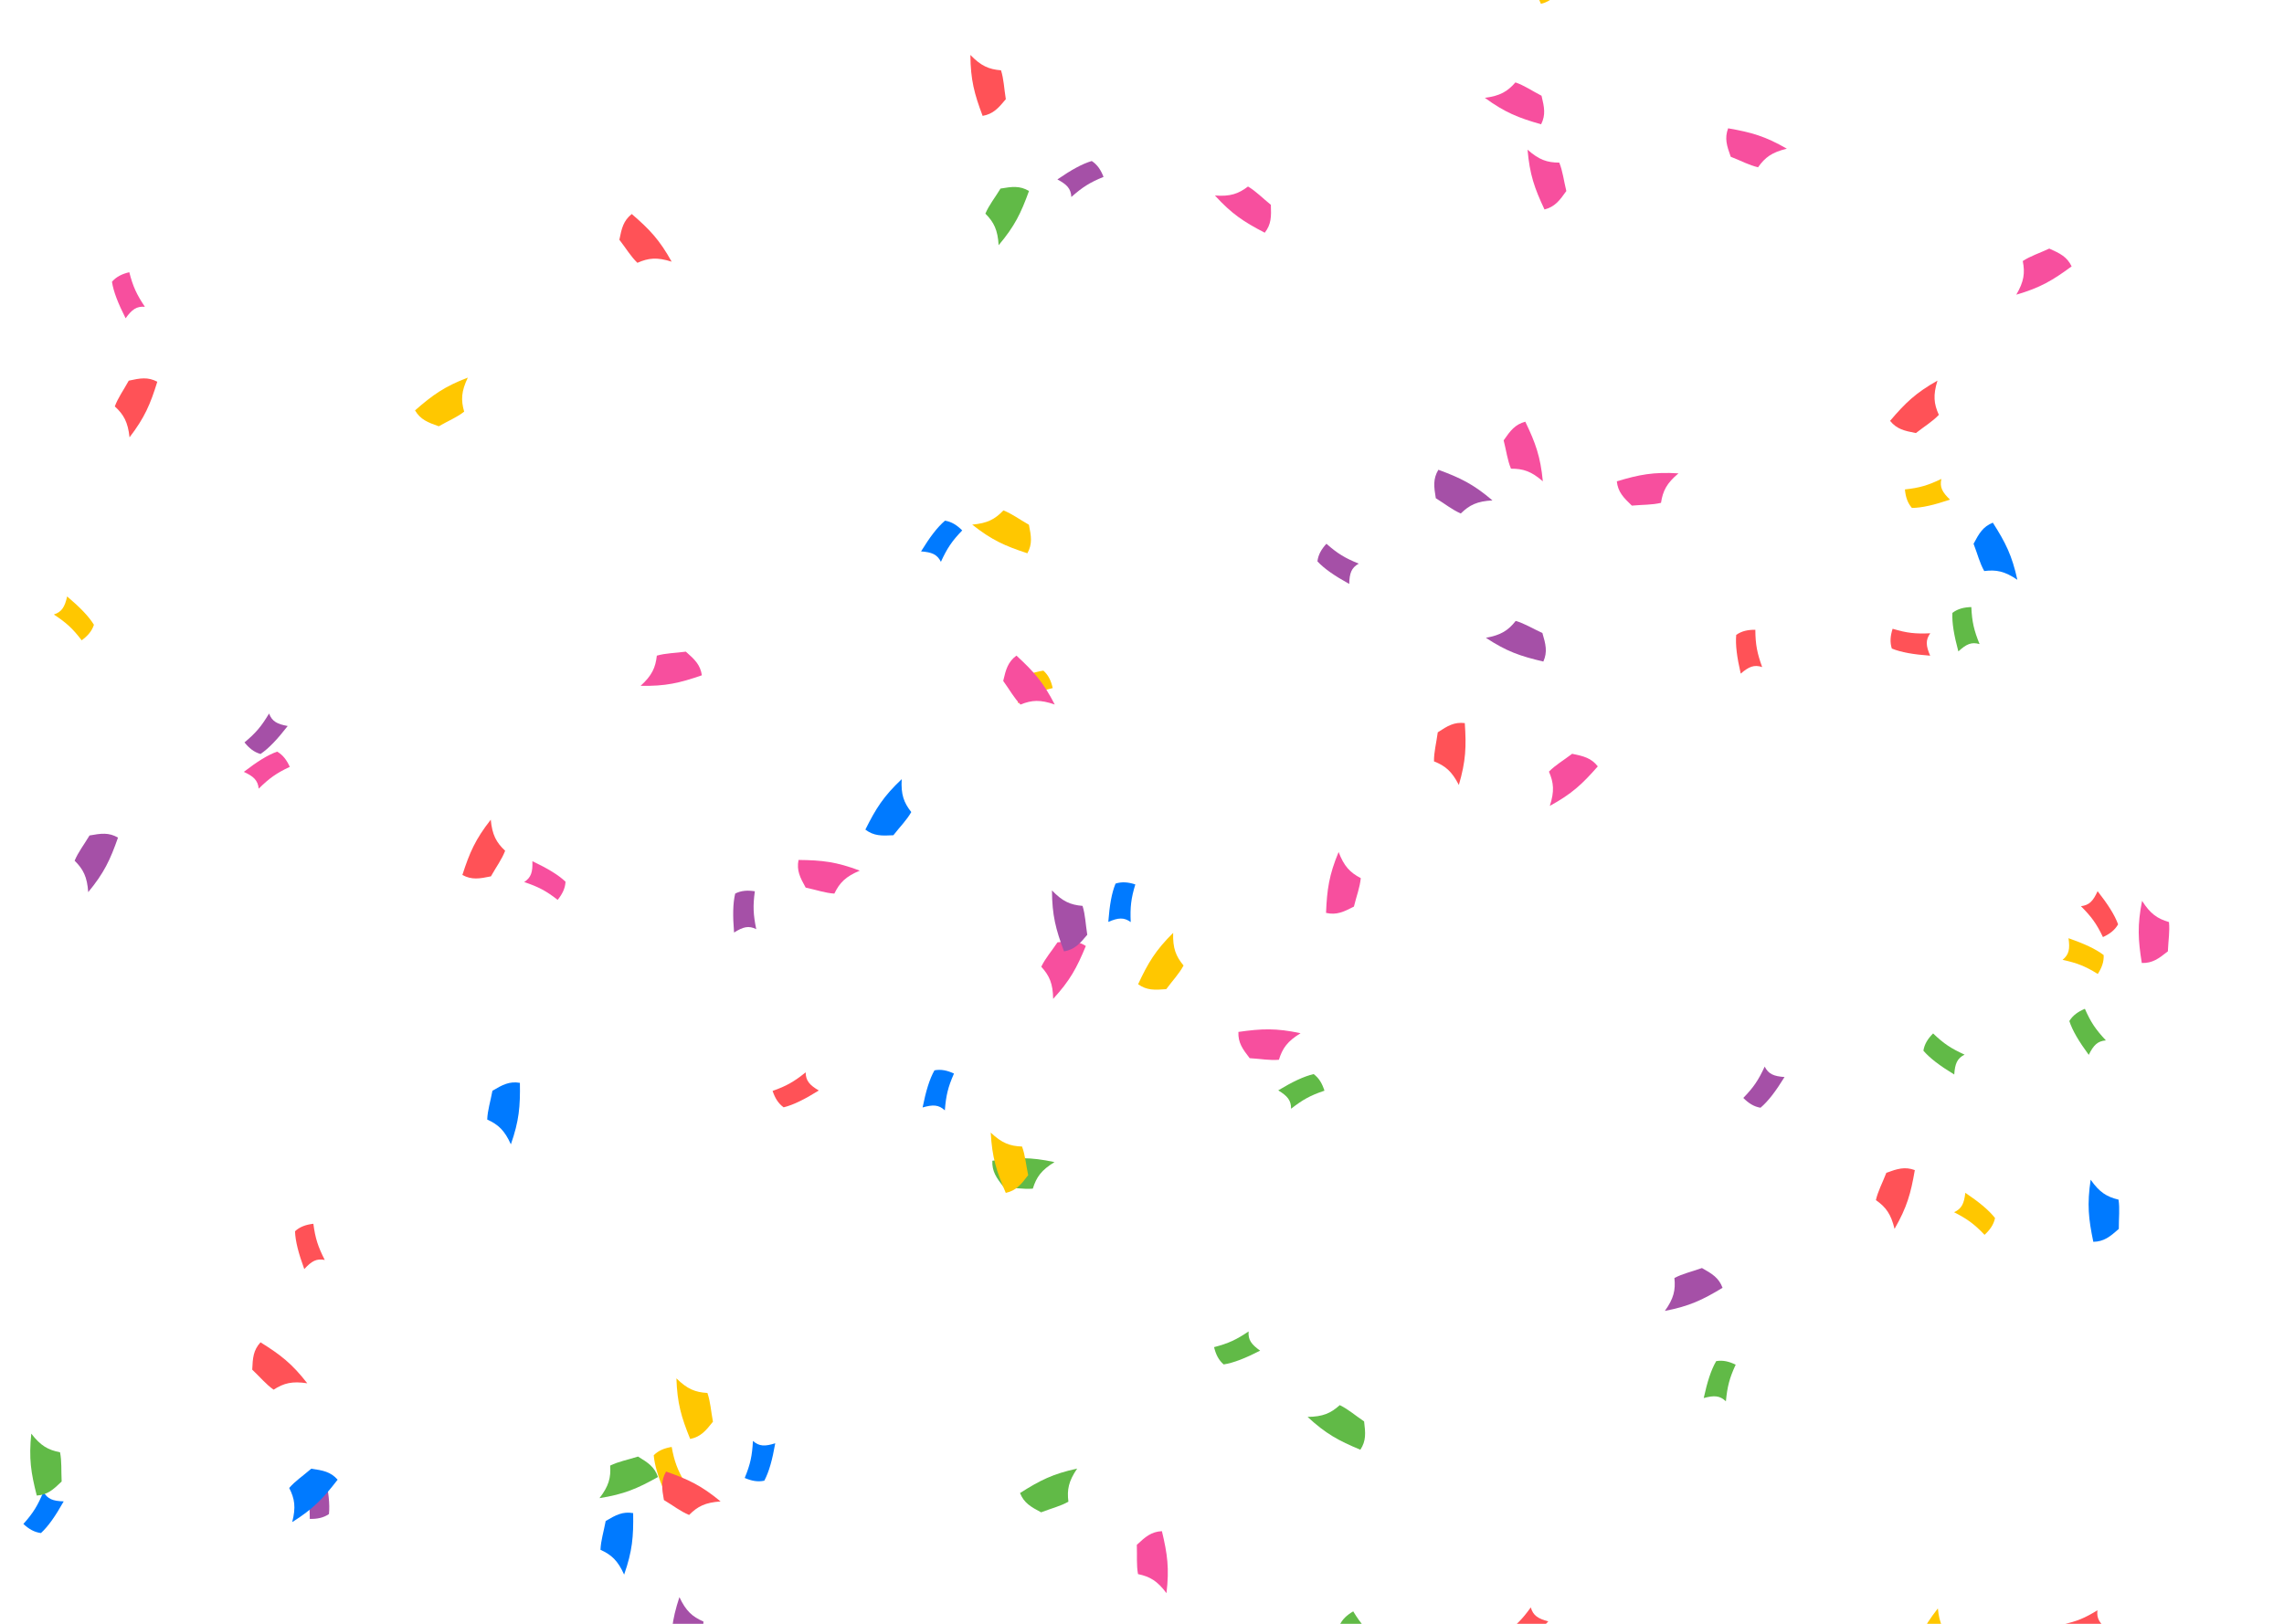 <svg width="1440" height="1024" viewBox="0 0 1440 1024" fill="none" xmlns="http://www.w3.org/2000/svg">
<g clip-path="url(#clip0_2240_34486)">
<path fill-rule="evenodd" clip-rule="evenodd" d="M1300.4 605.283C1309.49 607.287 1314.6 609.23 1322.6 614.195C1325.09 610.319 1326.53 606.57 1326.3 602.279C1321.26 598.426 1314.11 595.138 1304.14 591.649C1305.11 598.353 1304.52 601.929 1300.4 605.283Z" fill="#FFC700"/>
<path fill-rule="evenodd" clip-rule="evenodd" d="M399.186 954.192C392.541 953.059 388.235 955.413 381.872 959.166C380.569 966.2 378.825 971.379 378.587 977.336C385.577 980.503 389.531 984.165 393.498 992.971C398.68 978.113 399.437 969.125 399.186 954.192Z" fill="#007AFF"/>
<path fill-rule="evenodd" clip-rule="evenodd" d="M1019.36 303.534C1020.07 310.237 1023.5 313.744 1028.84 318.854C1035.96 318.204 1041.42 318.48 1047.22 317.097C1048.38 309.51 1050.83 304.712 1058.23 298.509C1042.53 297.544 1033.67 299.248 1019.36 303.534Z" fill="#F74F9E"/>
<path fill-rule="evenodd" clip-rule="evenodd" d="M1350.34 607.28C1357.07 607.469 1361.01 604.534 1366.78 599.925C1367.08 592.778 1368.08 587.405 1367.48 581.473C1360.12 579.319 1355.69 576.248 1350.52 568.086C1347.48 583.524 1347.99 592.53 1350.34 607.28Z" fill="#F74F9E"/>
<path fill-rule="evenodd" clip-rule="evenodd" d="M1311.97 571.454C1318.55 578.051 1321.79 582.442 1325.85 590.94C1330.04 589.022 1333.28 586.647 1335.4 582.91C1333.24 576.945 1328.99 570.318 1322.48 561.995C1319.68 568.163 1317.25 570.856 1311.97 571.454Z" fill="#FF5257"/>
<path fill-rule="evenodd" clip-rule="evenodd" d="M857.676 914.228C861.368 908.588 860.93 903.701 860.03 896.368C854.102 892.364 850.05 888.697 844.684 886.099C838.989 891.244 834.052 893.406 824.395 893.526C835.947 904.21 843.885 908.494 857.676 914.228Z" fill="#61BA47"/>
<path fill-rule="evenodd" clip-rule="evenodd" d="M169.644 449.957C164.854 457.945 161.39 462.167 154.14 468.174C157.024 471.768 160.119 474.33 164.261 475.474C169.516 471.918 174.905 466.186 181.384 457.836C174.718 456.626 171.514 454.932 169.644 449.957Z" fill="#A550A7"/>
<path fill-rule="evenodd" clip-rule="evenodd" d="M1248.06 406.174C1244.57 397.537 1243.29 392.229 1242.87 382.823C1238.26 382.958 1234.35 383.883 1230.94 386.498C1230.61 392.835 1231.94 400.59 1234.69 410.793C1239.68 406.203 1242.96 404.667 1248.06 406.174Z" fill="#61BA47"/>
<path fill-rule="evenodd" clip-rule="evenodd" d="M1111 420.677C1107.84 411.916 1106.76 406.563 1106.69 397.148C1102.09 397.11 1098.14 397.888 1094.64 400.374C1094.07 406.694 1095.1 414.493 1097.48 424.792C1102.63 420.392 1105.97 418.981 1111 420.677Z" fill="#FF5257"/>
<path fill-rule="evenodd" clip-rule="evenodd" d="M684.586 596.561C678.935 592.886 674.049 593.338 666.719 594.26C662.733 600.2 659.078 604.262 656.496 609.636C661.657 615.316 663.834 620.246 663.982 629.903C674.633 618.319 678.893 610.369 684.586 596.561Z" fill="#F74F9E"/>
<path fill-rule="evenodd" clip-rule="evenodd" d="M971.636 78.38C974.645 72.347 973.639 67.545 971.889 60.368C965.534 57.083 961.082 53.914 955.449 51.961C950.394 57.734 945.743 60.458 936.166 61.705C948.887 70.968 957.271 74.296 971.636 78.38Z" fill="#F74F9E"/>
<path fill-rule="evenodd" clip-rule="evenodd" d="M91.348 193.47C86.177 185.723 83.844 180.786 81.516 171.663C77.034 172.732 73.394 174.433 70.588 177.687C71.554 183.959 74.429 191.282 79.204 200.711C83.149 195.203 86.051 193.032 91.348 193.47Z" fill="#F74F9E"/>
<path fill-rule="evenodd" clip-rule="evenodd" d="M1306.11 167.975C1303.17 161.905 1298.76 159.763 1292.01 156.757C1285.53 159.775 1280.3 161.358 1275.3 164.62C1276.78 172.151 1276.09 177.496 1271.22 185.835C1286.33 181.438 1294.09 176.841 1306.11 167.975Z" fill="#F74F9E"/>
<path fill-rule="evenodd" clip-rule="evenodd" d="M712.887 581.477C712.483 572.171 713.048 566.74 715.788 557.732C711.401 556.322 707.406 555.889 703.32 557.217C700.894 563.08 699.555 570.833 698.749 581.371C704.978 578.707 708.585 578.355 712.887 581.477Z" fill="#007AFF"/>
<path fill-rule="evenodd" clip-rule="evenodd" d="M625.651 732.003C625.35 738.738 628.219 742.718 632.732 748.567C639.874 748.988 645.229 750.077 651.17 749.575C653.446 742.246 656.59 737.868 664.836 732.841C649.45 729.54 640.437 729.903 625.651 732.003Z" fill="#61BA47"/>
<path fill-rule="evenodd" clip-rule="evenodd" d="M868.932 1034.15C861.728 1028.25 858.057 1024.21 853.171 1016.16C849.195 1018.49 846.209 1021.18 844.474 1025.11C847.225 1030.83 852.111 1036.99 859.427 1044.62C861.595 1038.2 863.738 1035.28 868.932 1034.15Z" fill="#61BA47"/>
<path fill-rule="evenodd" clip-rule="evenodd" d="M191.308 934.262C194.348 943.066 195.355 948.433 195.297 957.847C199.904 957.948 203.857 957.225 207.395 954.787C208.049 948.475 207.121 940.662 204.889 930.332C199.678 934.661 196.321 936.027 191.308 934.262Z" fill="#A550A7"/>
<path fill-rule="evenodd" clip-rule="evenodd" d="M1216.99 399.356C1207.68 399.784 1202.25 399.234 1193.24 396.517C1191.84 400.907 1191.42 404.903 1192.75 408.986C1198.62 411.397 1206.38 412.716 1216.92 413.494C1214.24 407.272 1213.88 403.666 1216.99 399.356Z" fill="#FF5257"/>
<path fill-rule="evenodd" clip-rule="evenodd" d="M780.789 650.749C780.491 657.483 783.361 661.463 787.875 667.31C795.017 667.73 800.372 668.817 806.313 668.314C808.587 660.984 811.73 656.606 819.975 651.576C804.588 648.28 795.575 648.645 780.789 650.749Z" fill="#F74F9E"/>
<path fill-rule="evenodd" clip-rule="evenodd" d="M414.821 931.445C412.68 925.053 408.571 922.37 402.257 918.536C395.442 920.711 390.053 921.621 384.69 924.226C385.203 931.884 383.843 937.099 377.957 944.756C393.5 942.302 401.78 938.722 414.821 931.445Z" fill="#61BA47"/>
<path fill-rule="evenodd" clip-rule="evenodd" d="M398.309 134.962C393.041 139.167 391.932 143.947 390.498 151.194C394.879 156.848 397.584 161.597 401.871 165.74C408.888 162.63 414.252 162.117 423.465 165.018C415.825 151.261 409.621 144.713 398.309 134.962Z" fill="#FF5257"/>
<path fill-rule="evenodd" clip-rule="evenodd" d="M1007.37 483.291C1003.21 477.989 998.436 476.842 991.201 475.351C985.512 479.688 980.742 482.355 976.566 486.61C979.619 493.65 980.09 499.019 977.117 508.208C990.934 500.677 997.53 494.525 1007.37 483.291Z" fill="#F74F9E"/>
<path fill-rule="evenodd" clip-rule="evenodd" d="M593.219 354.291C597.114 345.83 600.099 341.257 606.654 334.499C603.397 331.239 600.042 329.028 595.801 328.341C590.962 332.446 586.227 338.729 580.693 347.733C587.451 348.212 590.82 349.548 593.219 354.291Z" fill="#007AFF"/>
<path fill-rule="evenodd" clip-rule="evenodd" d="M787.211 839.63C779.48 844.826 774.551 847.176 765.436 849.533C766.52 854.012 768.233 857.647 771.496 860.442C777.765 859.455 785.078 856.556 794.491 851.75C788.971 847.823 786.79 844.928 787.211 839.63Z" fill="#61BA47"/>
<path fill-rule="evenodd" clip-rule="evenodd" d="M906.852 296.245C903.394 302.031 904.032 306.896 905.231 314.185C911.318 317.943 915.517 321.441 920.985 323.817C926.465 318.444 931.309 316.081 940.953 315.566C928.973 305.363 920.866 301.408 906.852 296.245Z" fill="#A550A7"/>
<path fill-rule="evenodd" clip-rule="evenodd" d="M675.453 124.221C682.439 118.061 687.02 115.088 695.749 111.562C694.091 107.263 691.918 103.882 688.318 101.537C682.232 103.333 675.359 107.162 666.653 113.155C672.639 116.328 675.179 118.914 675.453 124.221Z" fill="#A550A7"/>
<path fill-rule="evenodd" clip-rule="evenodd" d="M717.552 620.666C723.031 624.593 727.932 624.361 735.296 623.772C739.547 618.018 743.382 614.125 746.204 608.873C741.305 602.966 739.353 597.942 739.641 588.288C728.478 599.379 723.863 607.129 717.552 620.666Z" fill="#FFC700"/>
<path fill-rule="evenodd" clip-rule="evenodd" d="M971.512 2.402C978.074 0.861 981.125 -2.982 985.526 -8.915C983.991 -15.902 983.583 -21.352 981.485 -26.932C973.813 -27.13 968.746 -28.966 961.666 -35.535C962.672 -19.832 965.471 -11.257 971.512 2.402Z" fill="#FFC700"/>
<path fill-rule="evenodd" clip-rule="evenodd" d="M435.144 907.442C441.75 906.101 444.917 902.353 449.497 896.557C448.175 889.526 447.933 884.067 446.007 878.425C438.344 877.993 433.336 876.004 426.459 869.222C426.986 884.949 429.523 893.605 435.144 907.442Z" fill="#FFC700"/>
<path fill-rule="evenodd" clip-rule="evenodd" d="M1223.99 302.018C1215.58 306.032 1210.37 307.638 1201 308.642C1201.42 313.231 1202.59 317.077 1205.41 320.318C1211.75 320.255 1219.41 318.453 1229.43 315.07C1224.54 310.38 1222.8 307.199 1223.99 302.018Z" fill="#FFC700"/>
<path fill-rule="evenodd" clip-rule="evenodd" d="M507.958 676.23C500.697 682.063 495.985 684.822 487.103 687.945C488.562 692.315 490.577 695.792 494.066 698.3C500.229 696.785 507.27 693.276 516.241 687.688C510.407 684.243 507.989 681.545 507.958 676.23Z" fill="#FF5257"/>
<path fill-rule="evenodd" clip-rule="evenodd" d="M1203.86 1049.16C1209.78 1052.38 1214.61 1051.55 1221.85 1050.05C1225.36 1043.82 1228.68 1039.48 1230.83 1033.92C1225.24 1028.66 1222.69 1023.92 1221.78 1014.3C1212.07 1026.69 1208.45 1034.95 1203.86 1049.16Z" fill="#FFC700"/>
<path fill-rule="evenodd" clip-rule="evenodd" d="M99.178 240.731C93.219 237.58 88.394 238.472 81.177 240.051C77.743 246.327 74.469 250.702 72.383 256.288C78.035 261.479 80.648 266.192 81.668 275.796C91.229 263.299 94.755 254.996 99.178 240.731Z" fill="#FF5257"/>
<path fill-rule="evenodd" clip-rule="evenodd" d="M1086.03 812.116C1083.67 805.802 1079.47 803.263 1073.03 799.649C1066.29 802.057 1060.94 803.153 1055.67 805.941C1056.45 813.576 1055.27 818.835 1049.65 826.69C1065.1 823.702 1073.25 819.839 1086.03 812.116Z" fill="#A550A7"/>
<path fill-rule="evenodd" clip-rule="evenodd" d="M431.756 934.92C427.143 926.828 425.162 921.74 423.482 912.476C418.936 913.227 415.185 914.668 412.157 917.717C412.679 924.041 415.033 931.548 419.133 941.289C423.456 936.072 426.503 934.11 431.756 934.92Z" fill="#FFC700"/>
<path fill-rule="evenodd" clip-rule="evenodd" d="M634.119 752.267C640.695 750.787 643.782 746.973 648.239 741.081C646.769 734.08 646.412 728.627 644.367 723.027C636.697 722.757 631.647 720.874 624.629 714.239C625.488 729.951 628.207 738.552 634.119 752.267Z" fill="#FFC700"/>
<path fill-rule="evenodd" clip-rule="evenodd" d="M1256.43 329.61C1250.18 332.124 1247.74 336.384 1244.28 342.913C1246.86 349.589 1248.08 354.914 1251 360.114C1258.61 359.151 1263.9 360.201 1271.89 365.626C1268.52 350.254 1264.46 342.2 1256.43 329.61Z" fill="#007AFF"/>
<path fill-rule="evenodd" clip-rule="evenodd" d="M503.455 542.302C502.141 548.913 504.376 553.281 507.955 559.744C514.95 561.239 520.08 563.124 526.029 563.524C529.385 556.623 533.154 552.77 542.064 549.045C527.353 543.46 518.389 542.458 503.455 542.302Z" fill="#F74F9E"/>
<path fill-rule="evenodd" clip-rule="evenodd" d="M1238.61 665.062C1230.14 661.2 1225.55 658.232 1218.77 651.703C1215.52 654.972 1213.32 658.335 1212.65 662.579C1216.78 667.402 1223.08 672.113 1232.1 677.613C1232.56 670.853 1233.88 667.479 1238.61 665.062Z" fill="#61BA47"/>
<path fill-rule="evenodd" clip-rule="evenodd" d="M1322.38 1015.48C1314.44 1020.35 1309.41 1022.49 1300.21 1024.46C1301.1 1028.98 1302.66 1032.68 1305.8 1035.61C1312.11 1034.89 1319.54 1032.3 1329.14 1027.9C1323.79 1023.74 1321.74 1020.76 1322.38 1015.48Z" fill="#FF5257"/>
<path fill-rule="evenodd" clip-rule="evenodd" d="M961.656 265.929C955.146 267.681 952.221 271.62 948.013 277.692C949.772 284.626 950.356 290.059 952.633 295.57C960.307 295.52 965.431 297.192 972.719 303.529C971.207 287.866 968.133 279.386 961.656 265.929Z" fill="#F74F9E"/>
<path fill-rule="evenodd" clip-rule="evenodd" d="M27.383 940.736C23.823 949.344 21.02 954.03 14.736 961.041C18.118 964.17 21.557 966.248 25.823 966.768C30.496 962.475 34.98 956.011 40.156 946.797C33.385 946.584 29.966 945.381 27.383 940.736Z" fill="#007AFF"/>
<path fill-rule="evenodd" clip-rule="evenodd" d="M643.097 941.543C645.606 947.8 649.863 950.24 656.39 953.701C663.067 951.134 668.394 949.913 673.596 947.001C672.641 939.386 673.695 934.101 679.127 926.115C663.752 929.467 655.695 933.521 643.097 941.543Z" fill="#61BA47"/>
<path fill-rule="evenodd" clip-rule="evenodd" d="M647.738 348.91C650.984 343.002 650.169 338.163 648.705 330.922C642.486 327.388 638.163 324.045 632.612 321.87C627.331 327.439 622.576 329.976 612.957 330.842C625.3 340.602 633.546 344.259 647.738 348.91Z" fill="#FFC700"/>
<path fill-rule="evenodd" clip-rule="evenodd" d="M923.517 455.996C916.824 455.194 912.641 457.758 906.472 461.823C905.519 468.913 904.034 474.172 904.091 480.133C911.23 482.95 915.361 486.411 919.76 495.01C924.198 479.913 924.509 470.898 923.517 455.996Z" fill="#FF5257"/>
<path fill-rule="evenodd" clip-rule="evenodd" d="M1089.54 80.913C1087.18 87.228 1088.69 91.898 1091.18 98.852C1097.84 101.452 1102.6 104.136 1108.41 105.487C1112.83 99.214 1117.17 96.017 1126.56 93.772C1112.94 85.896 1104.25 83.467 1089.54 80.913Z" fill="#F74F9E"/>
<path fill-rule="evenodd" clip-rule="evenodd" d="M164.253 846.494C159.693 851.458 159.331 856.352 159.027 863.733C164.226 868.648 167.627 872.924 172.5 876.36C178.956 872.21 184.178 870.878 193.727 872.33C184.065 859.91 176.928 854.393 164.253 846.494Z" fill="#FF5257"/>
<path fill-rule="evenodd" clip-rule="evenodd" d="M23.184 943.129C29.911 942.69 33.553 939.403 38.873 934.277C38.51 927.132 39.006 921.69 37.857 915.84C30.322 914.38 25.627 911.734 19.727 904.088C18.131 919.742 19.478 928.661 23.184 943.129Z" fill="#61BA47"/>
<path fill-rule="evenodd" clip-rule="evenodd" d="M1319.78 783.114C1326.52 782.982 1330.31 779.863 1335.85 774.984C1335.81 767.83 1336.56 762.416 1335.67 756.52C1328.21 754.719 1323.64 751.863 1318.1 743.956C1315.79 759.522 1316.73 768.493 1319.78 783.114Z" fill="#007AFF"/>
<path fill-rule="evenodd" clip-rule="evenodd" d="M1191.64 265.401C1195.89 270.639 1200.67 271.713 1207.93 273.095C1213.55 268.672 1218.28 265.934 1222.39 261.616C1219.23 254.623 1218.68 249.262 1221.52 240.029C1207.81 247.768 1201.31 254.019 1191.64 265.401Z" fill="#FF5257"/>
<path fill-rule="evenodd" clip-rule="evenodd" d="M442.512 425.856C441.525 419.187 437.951 415.826 432.406 410.944C425.316 411.889 419.851 411.84 414.115 413.464C413.276 421.093 411.023 425.989 403.885 432.495C419.617 432.805 428.396 430.733 442.512 425.856Z" fill="#F74F9E"/>
<path fill-rule="evenodd" clip-rule="evenodd" d="M33.959 387.525C41.735 392.652 45.805 396.293 51.497 403.792C55.211 401.065 57.903 398.082 59.222 393.992C55.894 388.59 50.397 382.961 42.331 376.132C40.838 382.74 39.009 385.869 33.959 387.525Z" fill="#FFC700"/>
<path fill-rule="evenodd" clip-rule="evenodd" d="M641.783 443.479C649.592 438.403 654.557 436.129 663.707 433.911C662.692 429.417 661.035 425.756 657.815 422.911C651.532 423.801 644.175 426.588 634.689 431.249C640.149 435.261 642.285 438.188 641.783 443.479Z" fill="#FFC700"/>
<path fill-rule="evenodd" clip-rule="evenodd" d="M545.589 523.164C550.966 527.23 555.871 527.123 563.248 526.722C567.645 521.079 571.578 517.285 574.533 512.107C569.787 506.077 567.964 501.005 568.498 491.362C557.056 502.164 552.244 509.793 545.589 523.164Z" fill="#007AFF"/>
<path fill-rule="evenodd" clip-rule="evenodd" d="M973.765 132.102C980.291 130.415 983.256 126.505 987.525 120.476C985.834 113.525 985.305 108.086 983.084 102.553C975.409 102.526 970.302 100.803 963.078 94.393C964.433 110.07 967.422 118.581 973.765 132.102Z" fill="#F74F9E"/>
<path fill-rule="evenodd" clip-rule="evenodd" d="M1231.99 764.446C1240.28 768.697 1244.72 771.873 1251.2 778.709C1254.59 775.593 1256.94 772.335 1257.81 768.126C1253.91 763.118 1247.84 758.121 1239.08 752.21C1238.31 758.941 1236.83 762.251 1231.99 764.446Z" fill="#FFC700"/>
<path fill-rule="evenodd" clip-rule="evenodd" d="M595.695 700.218C596.427 690.932 597.649 685.61 601.465 677.003C597.283 675.069 593.371 674.153 589.153 674.973C586.031 680.498 583.758 688.03 581.675 698.391C588.182 696.506 591.805 696.596 595.695 700.218Z" fill="#007AFF"/>
<path fill-rule="evenodd" clip-rule="evenodd" d="M965.122 1013.65C959.675 1021.2 955.867 1025.12 948.137 1030.49C950.707 1034.31 953.575 1037.13 957.606 1038.62C963.143 1035.52 968.996 1030.26 976.156 1022.49C969.615 1020.72 966.566 1018.76 965.122 1013.65Z" fill="#FF5257"/>
<path fill-rule="evenodd" clip-rule="evenodd" d="M1112.59 672.615C1108.68 681.067 1105.68 685.632 1099.11 692.375C1102.36 695.643 1105.71 697.862 1109.95 698.559C1114.8 694.465 1119.55 688.193 1125.1 679.202C1118.35 678.707 1114.98 677.364 1112.59 672.615Z" fill="#A550A7"/>
<path fill-rule="evenodd" clip-rule="evenodd" d="M327.783 682.868C321.138 681.734 316.833 684.087 310.469 687.84C309.165 694.874 307.421 700.053 307.182 706.01C314.172 709.178 318.126 712.84 322.092 721.646C327.275 706.789 328.033 697.801 327.783 682.868Z" fill="#007AFF"/>
<path fill-rule="evenodd" clip-rule="evenodd" d="M836.033 575.686C842.601 577.202 847.035 575.102 853.605 571.723C855.313 564.776 857.354 559.707 857.937 553.773C851.141 550.207 847.406 546.322 843.955 537.302C837.922 551.835 836.646 560.764 836.033 575.686Z" fill="#F74F9E"/>
<path fill-rule="evenodd" clip-rule="evenodd" d="M163.114 497.333C169.758 490.806 174.172 487.591 182.699 483.599C180.812 479.396 178.46 476.137 174.739 473.989C168.758 476.11 162.101 480.304 153.731 486.757C159.879 489.603 162.554 492.048 163.114 497.333Z" fill="#F74F9E"/>
<path fill-rule="evenodd" clip-rule="evenodd" d="M1207.24 737.891C1200.92 735.546 1196.25 737.061 1189.3 739.57C1186.72 746.24 1184.04 751.006 1182.7 756.816C1188.99 761.224 1192.19 765.555 1194.46 774.944C1202.3 761.304 1204.71 752.611 1207.24 737.891Z" fill="#FF5257"/>
<path fill-rule="evenodd" clip-rule="evenodd" d="M797.389 146.752C801.548 141.447 801.526 136.54 801.253 129.158C795.687 124.664 791.962 120.666 786.835 117.622C780.724 122.263 775.621 123.998 765.988 123.297C776.591 134.924 784.136 139.868 797.389 146.752Z" fill="#F74F9E"/>
<path fill-rule="evenodd" clip-rule="evenodd" d="M640.832 413.432C635.429 417.464 634.165 422.205 632.495 429.401C636.69 435.195 639.238 440.03 643.388 444.31C650.503 441.431 655.881 441.093 664.994 444.293C657.807 430.295 651.82 423.548 640.832 413.432Z" fill="#F74F9E"/>
<path fill-rule="evenodd" clip-rule="evenodd" d="M813.989 699.191C821.344 693.476 826.1 690.793 835.032 687.815C833.643 683.421 831.685 679.913 828.237 677.349C822.051 678.763 814.953 682.158 805.893 687.599C811.67 691.138 814.045 693.876 813.989 699.191Z" fill="#61BA47"/>
<path fill-rule="evenodd" clip-rule="evenodd" d="M973.043 417.187C975.762 411.019 974.53 406.269 972.442 399.183C965.939 396.203 961.341 393.249 955.622 391.565C950.846 397.572 946.33 400.513 936.822 402.212C949.968 410.861 958.5 413.788 973.043 417.187Z" fill="#A550A7"/>
<path fill-rule="evenodd" clip-rule="evenodd" d="M330.473 556.234C339.302 559.2 344.168 561.678 351.59 567.47C354.482 563.883 356.321 560.31 356.55 556.02C351.949 551.649 345.195 547.615 335.649 543.078C335.898 549.848 334.931 553.341 330.473 556.234Z" fill="#F74F9E"/>
<path fill-rule="evenodd" clip-rule="evenodd" d="M261.666 258.799C265.089 264.607 269.665 266.376 276.639 268.815C282.853 265.271 287.934 263.261 292.639 259.598C290.547 252.215 290.792 246.831 294.959 238.118C280.265 243.748 272.91 248.971 261.666 258.799Z" fill="#FFC700"/>
<path fill-rule="evenodd" clip-rule="evenodd" d="M1088.13 883.706C1089.03 874.434 1090.34 869.134 1094.3 860.594C1090.15 858.588 1086.26 857.605 1082.02 858.353C1078.81 863.823 1076.41 871.316 1074.15 881.64C1080.69 879.866 1084.31 880.018 1088.13 883.706Z" fill="#61BA47"/>
<path fill-rule="evenodd" clip-rule="evenodd" d="M476.783 585.957C474.921 576.831 474.624 571.379 475.914 562.052C471.36 561.349 467.347 561.55 463.52 563.504C462.046 569.676 461.943 577.543 462.804 588.076C468.537 584.466 472.044 583.551 476.783 585.957Z" fill="#A550A7"/>
<path fill-rule="evenodd" clip-rule="evenodd" d="M291.518 551.774C297.443 554.989 302.277 554.15 309.511 552.65C313.013 546.413 316.334 542.073 318.481 536.511C312.886 531.259 310.325 526.517 309.41 516.902C299.713 529.294 296.097 537.558 291.518 551.774Z" fill="#FF5257"/>
<path fill-rule="evenodd" clip-rule="evenodd" d="M423.279 1046.05C429.941 1047.07 434.209 1044.65 440.512 1040.8C441.705 1033.75 443.367 1028.54 443.511 1022.58C436.472 1019.52 432.461 1015.92 428.355 1007.18C423.409 1022.12 422.793 1031.12 423.279 1046.05Z" fill="#A550A7"/>
<path fill-rule="evenodd" clip-rule="evenodd" d="M619.521 73.075C626.159 71.901 629.419 68.234 634.144 62.555C633 55.493 632.895 50.03 631.111 44.341C623.462 43.717 618.505 41.602 611.801 34.649C611.932 50.384 614.25 59.102 619.521 73.075Z" fill="#FF5257"/>
<path fill-rule="evenodd" clip-rule="evenodd" d="M419.949 927.991C416.571 933.825 417.276 938.68 418.575 945.953C424.713 949.627 428.959 953.067 434.46 955.367C439.865 949.919 444.676 947.49 454.312 946.842C442.193 936.805 434.033 932.962 419.949 927.991Z" fill="#FF5257"/>
<path fill-rule="evenodd" clip-rule="evenodd" d="M670.836 599.972C677.478 598.82 680.749 595.163 685.493 589.499C684.371 582.434 684.284 576.97 682.519 571.275C674.872 570.626 669.921 568.496 663.24 561.521C663.321 577.256 665.61 585.981 670.836 599.972Z" fill="#A550A7"/>
<path fill-rule="evenodd" clip-rule="evenodd" d="M856.641 355.444C848.016 351.926 843.316 349.146 836.275 342.896C833.162 346.294 831.101 349.743 830.602 354.011C834.917 358.663 841.403 363.116 850.643 368.247C850.823 361.475 852.008 358.05 856.641 355.444Z" fill="#A550A7"/>
<path fill-rule="evenodd" clip-rule="evenodd" d="M648.753 120.438C642.949 117.01 638.088 117.674 630.804 118.912C627.078 125.018 623.602 129.235 621.255 134.716C626.657 140.167 629.045 144.998 629.611 154.64C639.751 142.607 643.663 134.479 648.753 120.438Z" fill="#61BA47"/>
<path fill-rule="evenodd" clip-rule="evenodd" d="M732.553 965.584C725.821 965.924 722.131 969.158 716.736 974.205C716.994 981.354 716.419 986.789 717.482 992.655C724.994 994.226 729.65 996.94 735.438 1004.67C737.263 989.043 736.047 980.105 732.553 965.584Z" fill="#F74F9E"/>
<path fill-rule="evenodd" clip-rule="evenodd" d="M204.753 794.554C200.533 786.251 198.798 781.073 197.563 771.739C192.986 772.272 189.171 773.531 186.001 776.432C186.22 782.774 188.211 790.385 191.84 800.311C196.408 795.308 199.545 793.494 204.753 794.554Z" fill="#FF5257"/>
<path fill-rule="evenodd" clip-rule="evenodd" d="M74.399 528.211C68.559 524.844 63.705 525.559 56.435 526.872C52.773 533.018 49.341 537.27 47.051 542.775C52.51 548.17 54.949 552.976 55.615 562.611C65.628 550.472 69.456 542.305 74.399 528.211Z" fill="#A550A7"/>
<path fill-rule="evenodd" clip-rule="evenodd" d="M474.709 908.676C474.208 917.976 473.12 923.328 469.519 932.027C473.748 933.856 477.682 934.674 481.878 933.749C484.862 928.149 486.946 920.562 488.77 910.152C482.312 912.199 478.688 912.2 474.709 908.676Z" fill="#007AFF"/>
<path fill-rule="evenodd" clip-rule="evenodd" d="M212.873 933.113C208.387 928.081 203.554 927.235 196.239 926.198C190.832 930.881 186.238 933.84 182.335 938.347C185.822 945.183 186.627 950.512 184.232 959.869C197.552 951.491 203.752 944.939 212.873 933.113Z" fill="#007AFF"/>
<path fill-rule="evenodd" clip-rule="evenodd" d="M1327.7 656.098C1321.35 649.292 1318.24 644.799 1314.46 636.175C1310.22 637.957 1306.9 640.226 1304.66 643.893C1306.63 649.924 1310.65 656.684 1316.9 665.213C1319.9 659.138 1322.41 656.525 1327.7 656.098Z" fill="#61BA47"/>
</g>
<defs>
<clipPath id="clip0_2240_34486">
<rect width="1440" height="1024" fill="white"/>
</clipPath>
</defs>
</svg>
